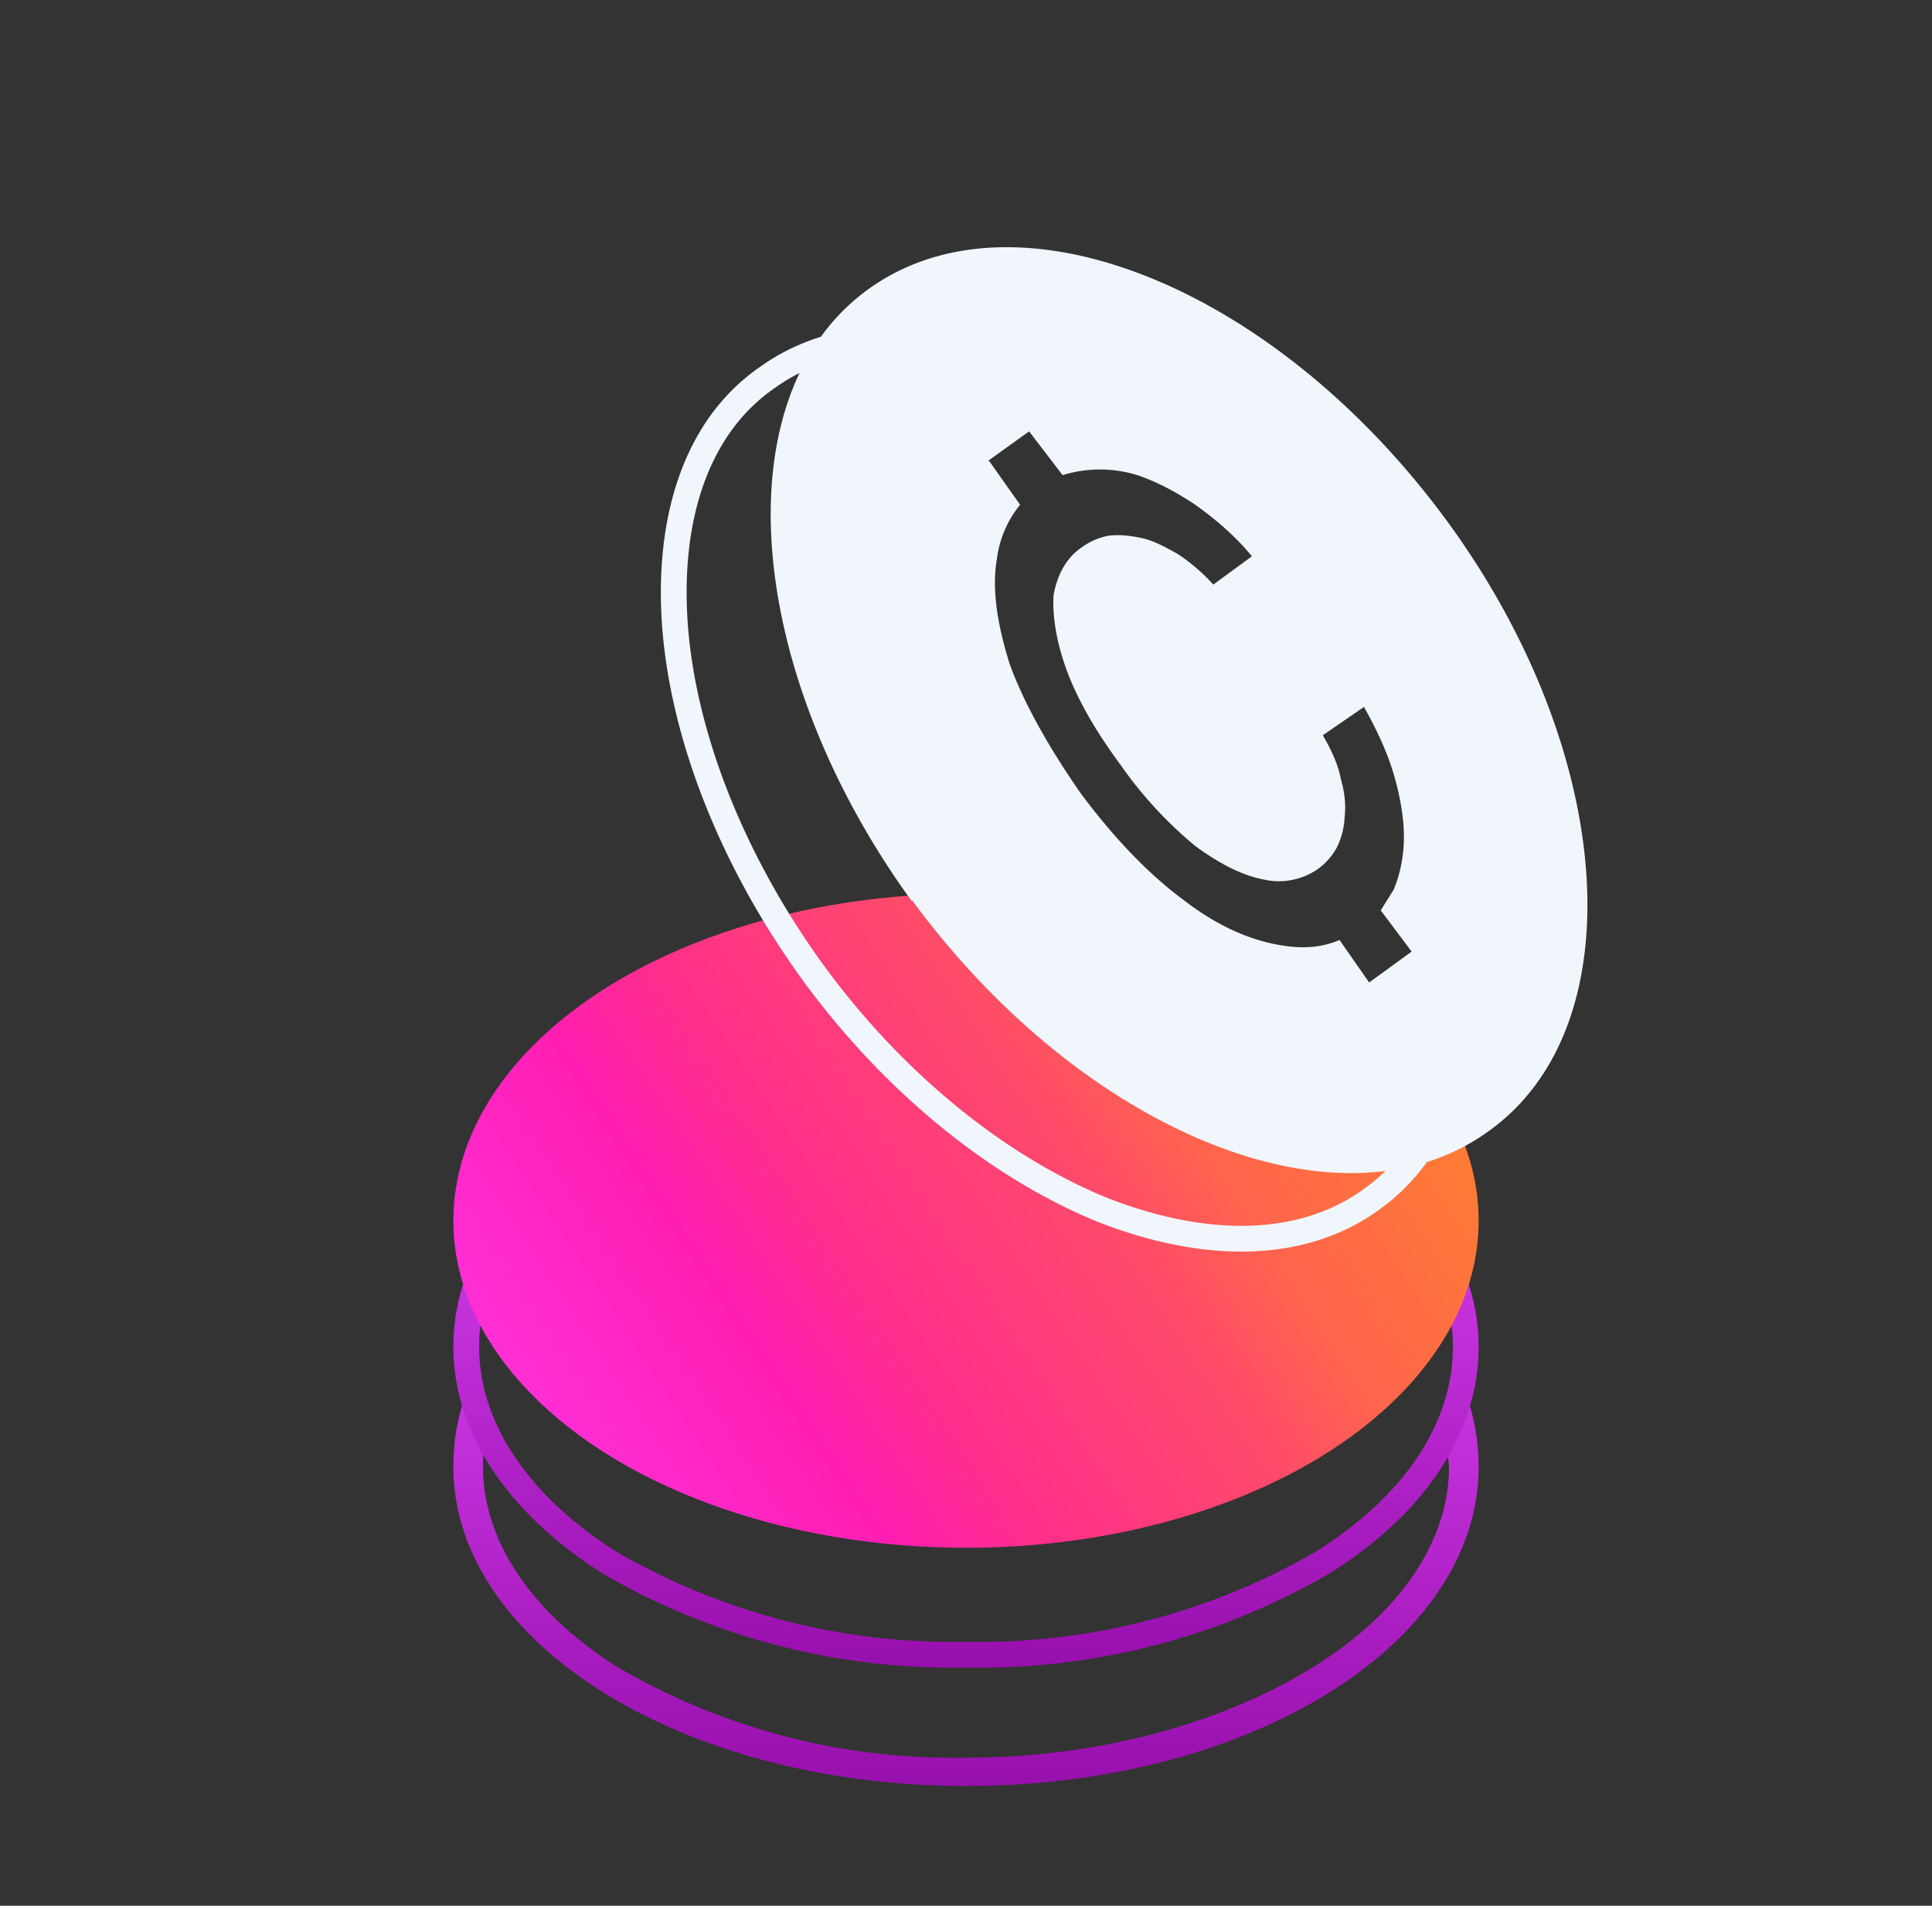 <svg width="150" height="148" fill="none" xmlns="http://www.w3.org/2000/svg">
  <rect width="100%" height="100%" fill="#333333" stroke="none"/>
  <path fill-rule="evenodd" clip-rule="evenodd" d="M112.5 113.9c0 5.8-3.8 11.4-10.6 15.6-6.8 4.2-16.3 7-26.9 7a51.6 51.6 0 0 1-27-7c-6.7-4.2-10.5-9.8-10.5-15.6 0-1 .1-2 .3-2.9l-1.3-3.5c-.9 2-1.3 4.2-1.3 6.4 0 13.7 17.8 24.8 39.8 24.8 22 0 39.8-11 39.8-24.8 0-2.2-.4-4.3-1.3-6.4l-1.3 3.5.3 2.9Z" fill="url(#a)"/>
  <path d="M113.8 104.6c0 6.4-4.1 12.4-11.2 16.8a53 53 0 0 1-27.6 7.1 53 53 0 0 1-27.6-7.1c-7-4.4-11.2-10.4-11.2-16.8S40.3 92.3 47.4 88A53 53 0 0 1 75 80.8a53 53 0 0 1 27.6 7.1c7 4.4 11.2 10.3 11.2 16.7Z" stroke="url(#b)" stroke-width="2"/>
  <ellipse cx="75" cy="94.8" rx="39.8" ry="25.4" fill="url(#c)"/>
  <path d="M59.6 29.3C54.2 33 51.8 40 52.4 48.5c.6 8.3 4.2 18 10.7 27 6.5 8.9 14.7 15.3 22.6 18.5 8 3.1 15.4 3 20.7-.8 5.4-3.8 7.8-10.8 7.2-19.2-.6-8.4-4.2-18-10.7-27a54.4 54.4 0 0 0-22.6-18.5c-8-3.1-15.4-3-20.7.8Z" stroke="#F0F6FB" stroke-width="2"/>
  <path fill-rule="evenodd" clip-rule="evenodd" d="M70.8 70c-13.2-18.2-14.7-39.5-3.3-47.6 11.5-8.2 31.5-.1 44.8 18 13.2 18 14.7 39.4 3.2 47.5-11.4 8.2-31.4.1-44.7-18Zm6-34.2 2.4 3.4a8.3 8.3 0 0 0-1.8 4.2c-.4 2.3 0 5 1 8.2 1.1 3 3 6.4 5.5 10 2.6 3.5 5.3 6.3 8 8.3 2.6 2 5.1 3.1 7.5 3.5 1.7.3 3.2.2 4.6-.4l2.3 3.3 3.3-2.4-2.4-3.2 1-1.6c.5-1.2.8-2.6.8-4.1 0-1.5-.3-3.2-.8-4.9-.5-1.7-1.3-3.4-2.3-5.2l-3.2 2.2c.7 1.2 1.2 2.3 1.4 3.4.3 1 .4 2 .3 2.9a6 6 0 0 1-.6 2.4 5 5 0 0 1-1.5 1.7 5.3 5.3 0 0 1-4.2.8c-1.6-.3-3.4-1.2-5.3-2.6a31.8 31.8 0 0 1-5.8-6.3c-2-2.7-3.4-5.2-4.2-7.4-.8-2.2-1.1-4.2-1-5.8.3-1.6 1-2.9 2.2-3.7a5 5 0 0 1 2.1-.9c.8-.1 1.7 0 2.6.2.9.2 1.8.7 2.7 1.2a14 14 0 0 1 2.8 2.4l3-2.2c-1.4-1.7-3-3-4.4-4-1.5-1-3-1.8-4.5-2.3a9.8 9.8 0 0 0-5.8 0l-2.6-3.4-3.2 2.3Z" fill="#F0F6FB"/>
  <defs>
    <linearGradient id="a" x1="75" y1="89" x2="75" y2="138.8" gradientUnits="userSpaceOnUse">
      <stop stop-color="#E64CFF"/>
      <stop offset="1" stop-color="#970FAD"/>
    </linearGradient>
    <linearGradient id="b" x1="75" y1="79.8" x2="75" y2="129.5" gradientUnits="userSpaceOnUse">
      <stop stop-color="#E64CFF"/>
      <stop offset="1" stop-color="#970FAD"/>
    </linearGradient>
    <linearGradient id="c" x1="35.2" y1="120.3" x2="114.2" y2="68.4" gradientUnits="userSpaceOnUse">
      <stop stop-color="#E64CFF"/>
      <stop offset=".1" stop-color="#FF30D9"/>
      <stop offset=".3" stop-color="#FF1EB2"/>
      <stop offset=".4" stop-color="#FF2E8C"/>
      <stop offset=".6" stop-color="#FF4A6A"/>
      <stop offset=".7" stop-color="#FF654C"/>
      <stop offset=".9" stop-color="#FF7E32"/>
      <stop offset="1" stop-color="#F7931A"/>
    </linearGradient>
  </defs>
</svg>